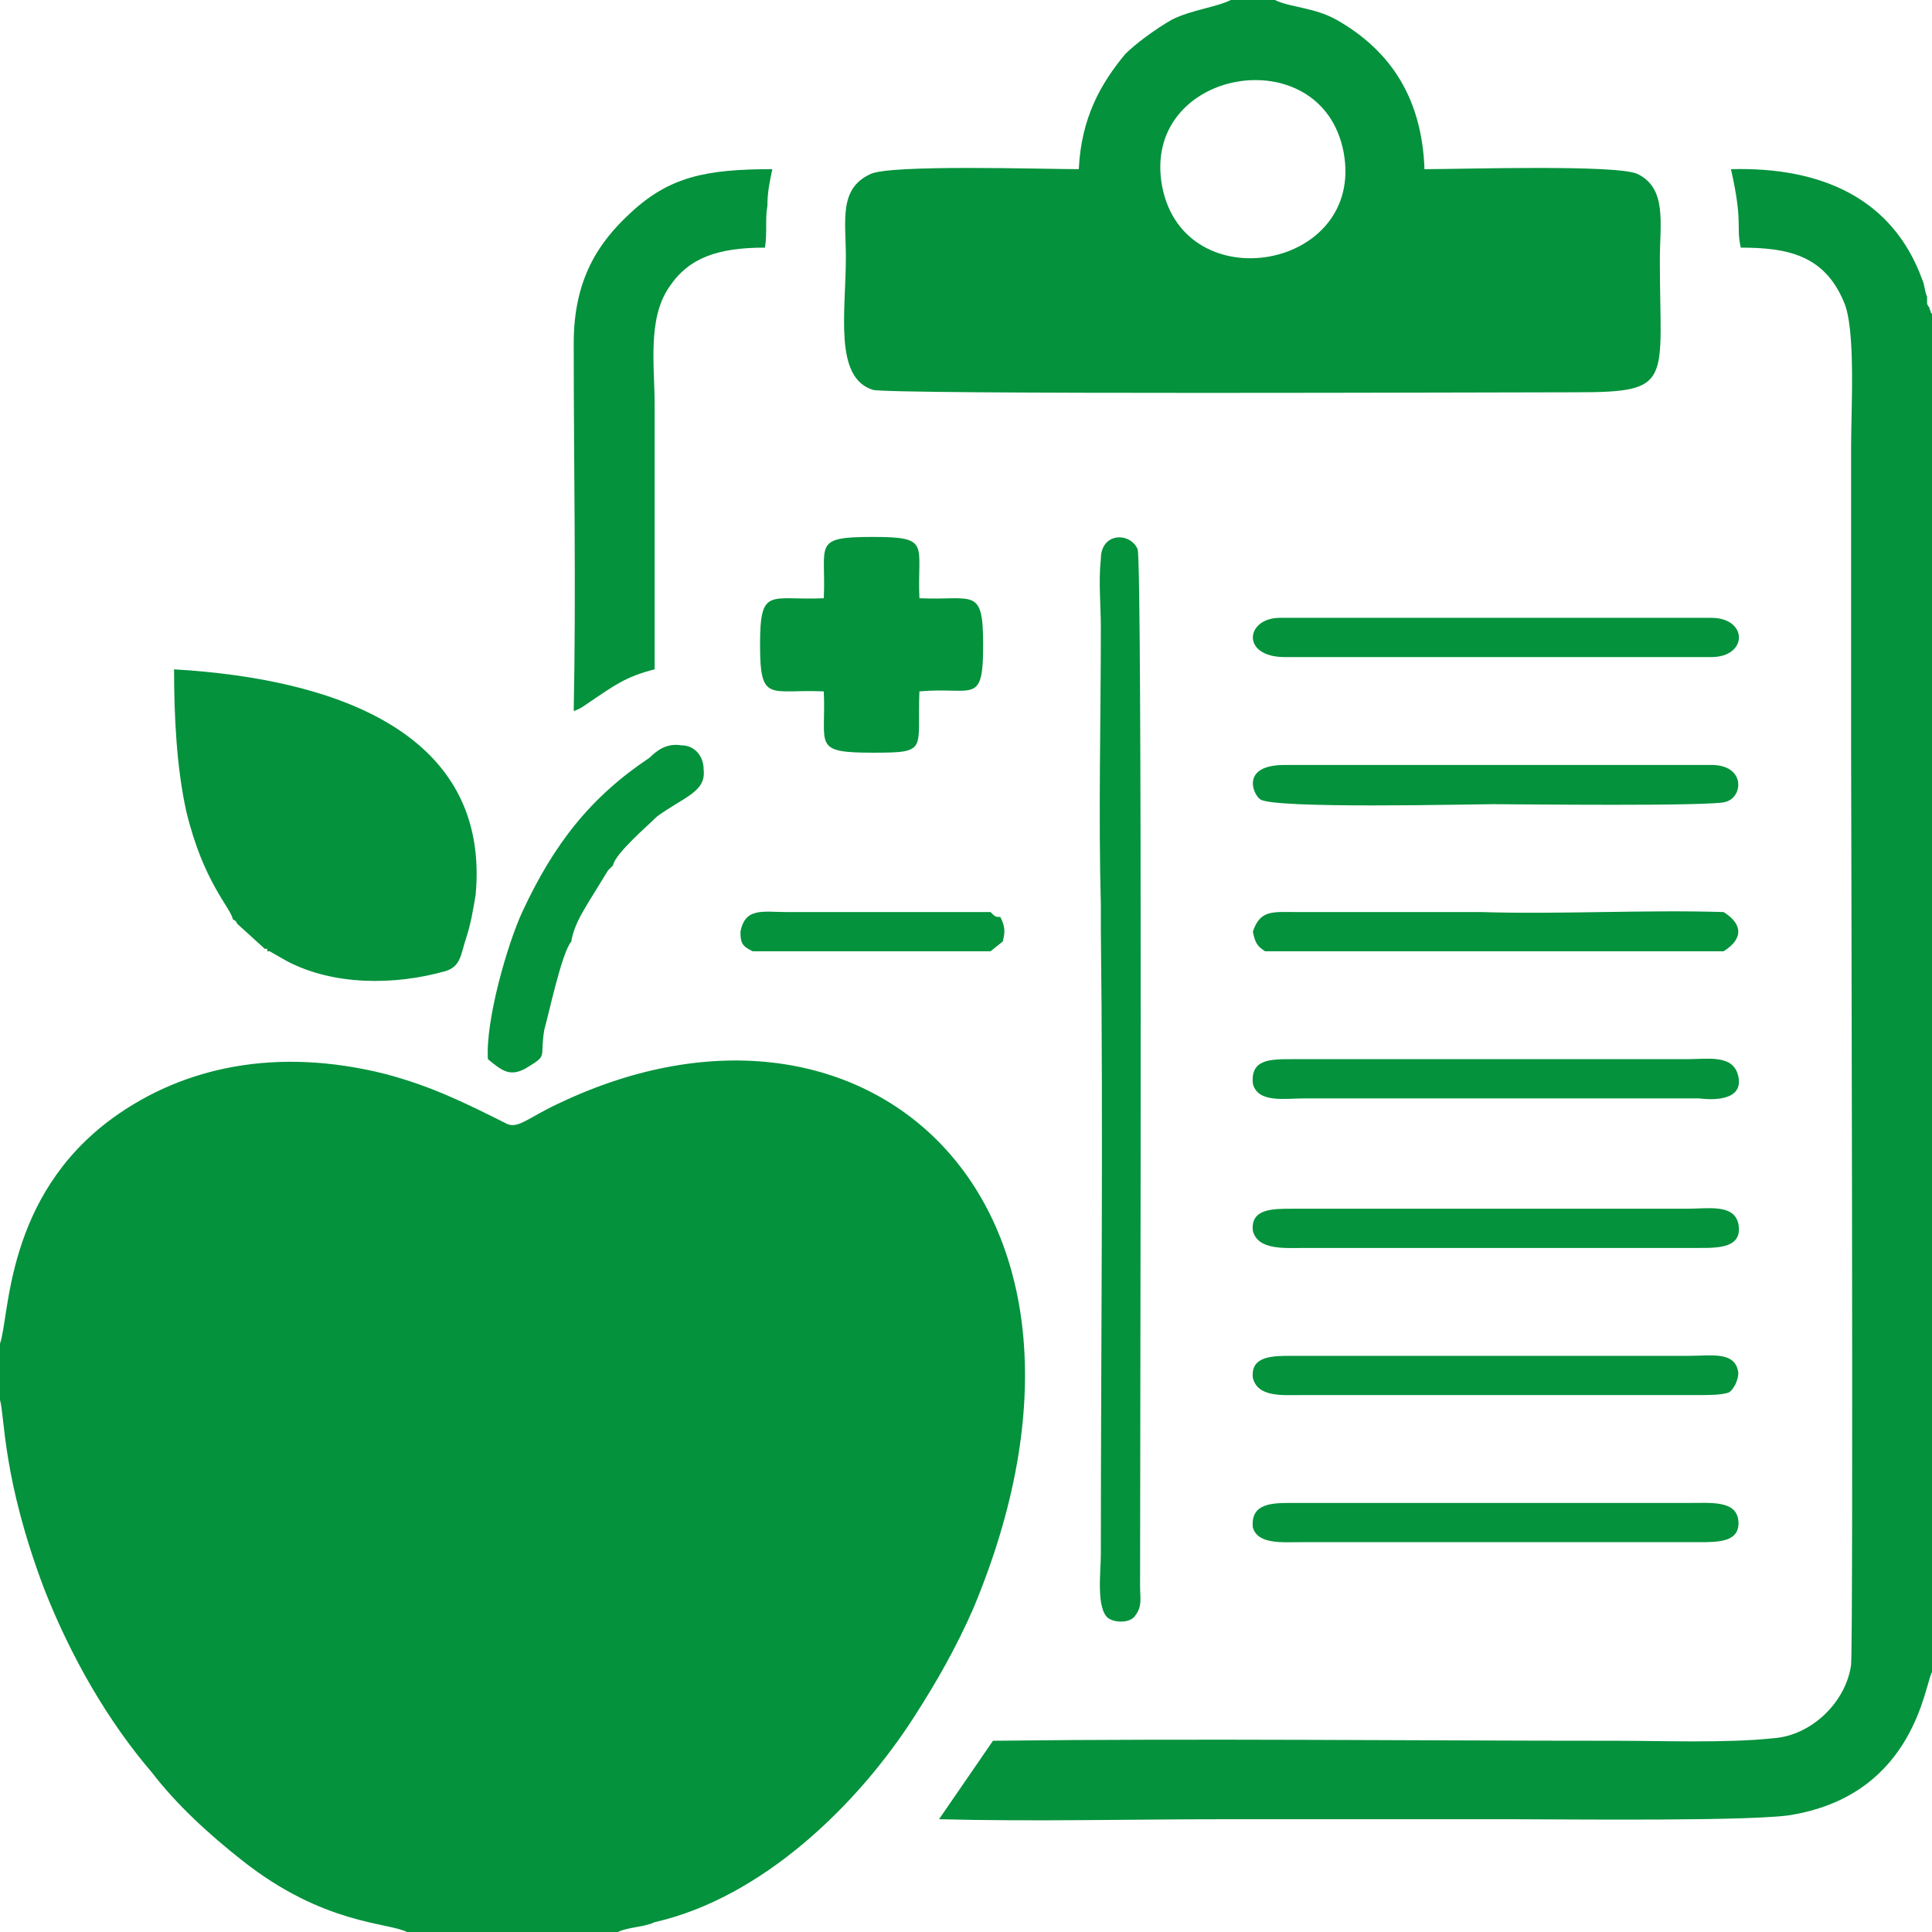 <?xml version="1.0" encoding="UTF-8"?>
<!DOCTYPE svg PUBLIC "-//W3C//DTD SVG 1.1//EN" "http://www.w3.org/Graphics/SVG/1.1/DTD/svg11.dtd">
<!-- Creator: CorelDRAW X7 -->
<svg xmlns="http://www.w3.org/2000/svg" xml:space="preserve" width="0.788in" height="0.788in" version="1.1" style="shape-rendering:geometricPrecision; text-rendering:geometricPrecision; image-rendering:optimizeQuality; fill-rule:evenodd; clip-rule:evenodd"
viewBox="0 0 788 788"
 xmlns:xlink="http://www.w3.org/1999/xlink">
 <defs>
  <style type="text/css">
   <![CDATA[
    .fil0 {fill:#04923C}
   ]]>
  </style>
 </defs>
 <g id="Layer_x0020_1">
  <g id="_2793819837760">
   <path class="fil0" d="M0 548l0 23c2,7 1,32 18,77 11,28 26,54 44,75 10,13 23,25 37,36 33,26 59,25 67,29l86 0c4,-2 11,-2 15,-4 44,-10 83,-48 106,-84 9,-14 17,-28 24,-44 69,-165 -43,-266 -169,-206 -13,6 -17,11 -22,8 -16,-8 -30,-15 -49,-20 -44,-11 -82,-3 -111,18 -44,32 -42,81 -46,92z"/>
   <path class="fil0" d="M788 682l0 -554c-1,-1 0,0 -1,-2 0,-1 0,0 -1,-2 0,-1 0,-2 0,-3 -1,-2 -1,-5 -2,-7 -12,-33 -41,-46 -78,-45 5,22 2,23 4,32 19,0 34,3 42,22 5,11 3,44 3,59 0,42 0,83 0,124 0,9 1,359 0,373 -2,15 -16,29 -32,30 -19,2 -45,1 -64,1 -84,0 -169,-1 -254,0l-22 32c39,1 78,0 117,0 39,0 78,0 117,0 20,0 102,1 115,-2 49,-9 53,-53 56,-58z"/>
   <path class="fil0" d="M474 76c-9,-48 65,-61 74,-14 9,48 -65,61 -74,14zm46 -76l-18 0c-6,3 -16,4 -24,8 -7,4 -15,10 -19,14 -10,12 -18,26 -19,47 -14,0 -77,-2 -85,2 -13,6 -10,19 -10,34 0,22 -5,49 11,54 7,2 256,1 287,1 40,0 34,-4 34,-54 0,-15 3,-29 -9,-35 -8,-4 -72,-2 -87,-2 -1,-28 -13,-48 -36,-61 -9,-5 -19,-5 -25,-8z"/>
   <path class="fil0" d="M95 375c2,1 1,1 2,2l11 10c1,0 1,0 1,0 0,0 0,1 0,1 1,0 1,0 1,0l7 4c19,10 44,10 65,4 6,-2 6,-7 8,-13 2,-6 3,-12 4,-18 6,-65 -55,-88 -123,-92 0,19 1,40 5,58 7,29 18,39 19,44z"/>
   <path class="fil0" d="M234 290c3,-1 4,-2 7,-4 9,-6 14,-10 26,-13 0,-36 0,-72 0,-108 0,-16 -3,-35 6,-48 8,-12 20,-16 39,-16 1,-6 0,-12 1,-17 0,-6 1,-10 2,-15 -27,0 -42,3 -58,18 -13,12 -23,27 -23,53 0,50 1,100 0,150z"/>
   <path class="fil0" d="M449 369l0 10c1,85 0,170 0,255 0,7 -2,22 3,26 3,2 9,2 11,-1 3,-4 2,-7 2,-12 0,-61 1,-418 -1,-423 -3,-7 -15,-7 -15,4 -1,9 0,19 0,28 0,37 -1,76 0,113z"/>
   <path class="fil0" d="M336 244c-22,1 -26,-5 -26,19 0,24 4,18 26,19 1,22 -5,25 20,25 23,0 18,-1 19,-25 22,-2 26,6 26,-19 0,-24 -4,-18 -26,-19 -1,-22 5,-25 -19,-25 -25,0 -19,3 -20,25z"/>
   <path class="fil0" d="M233 384c1,-6 4,-11 7,-16l8 -13c1,-1 1,-1 2,-2 1,-5 14,-16 18,-20 11,-8 20,-10 19,-19 0,-6 -4,-10 -9,-10 -6,-1 -10,2 -13,5 -24,16 -39,35 -52,63 -6,13 -15,44 -14,60 6,5 9,7 15,4 10,-6 6,-4 8,-16 2,-7 7,-31 11,-36z"/>
   <path class="fil0" d="M698 312l-174 0c-18,0 -13,12 -10,14 5,4 86,2 95,2 8,0 91,1 95,-1 7,-2 8,-15 -6,-15z"/>
   <path class="fil0" d="M693 448c8,1 18,0 16,-9 -2,-9 -12,-7 -21,-7 -9,0 -18,0 -27,0l-107 0c-9,0 -18,0 -27,0 -9,0 -17,0 -16,10 2,8 13,6 21,6l161 0z"/>
   <path class="fil0" d="M511 502c2,8 13,7 21,7l161 0c8,0 18,0 16,-10 -2,-8 -12,-6 -21,-6l-161 0c-8,0 -17,0 -16,9z"/>
   <path class="fil0" d="M511 562c2,8 12,7 20,7l162 0c4,0 9,0 12,-1 2,-1 4,-5 4,-8 -1,-9 -11,-7 -20,-7l-162 0c-8,0 -17,0 -16,9z"/>
   <path class="fil0" d="M511 623c2,7 12,6 20,6l162 0c8,0 17,0 16,-9 -1,-8 -11,-7 -20,-7l-162 0c-8,0 -17,0 -16,10z"/>
   <path class="fil0" d="M524 268l174 0c15,0 15,-16 0,-16l-176 0c-14,0 -16,16 2,16z"/>
   <path class="fil0" d="M511 380c1,5 2,6 5,8l187 0c8,-5 8,-11 0,-16 -32,-1 -67,1 -99,0l-75 0c-10,0 -15,-1 -18,8z"/>
   <path class="fil0" d="M302 380c0,5 1,6 5,8l97 0 5 -4c1,-4 1,-6 -1,-10 -2,0 -2,0 -4,-2 -18,0 -37,0 -55,0 -9,0 -18,0 -28,0 -10,0 -17,-2 -19,8z"/>
  </g>
 </g>
</svg>
